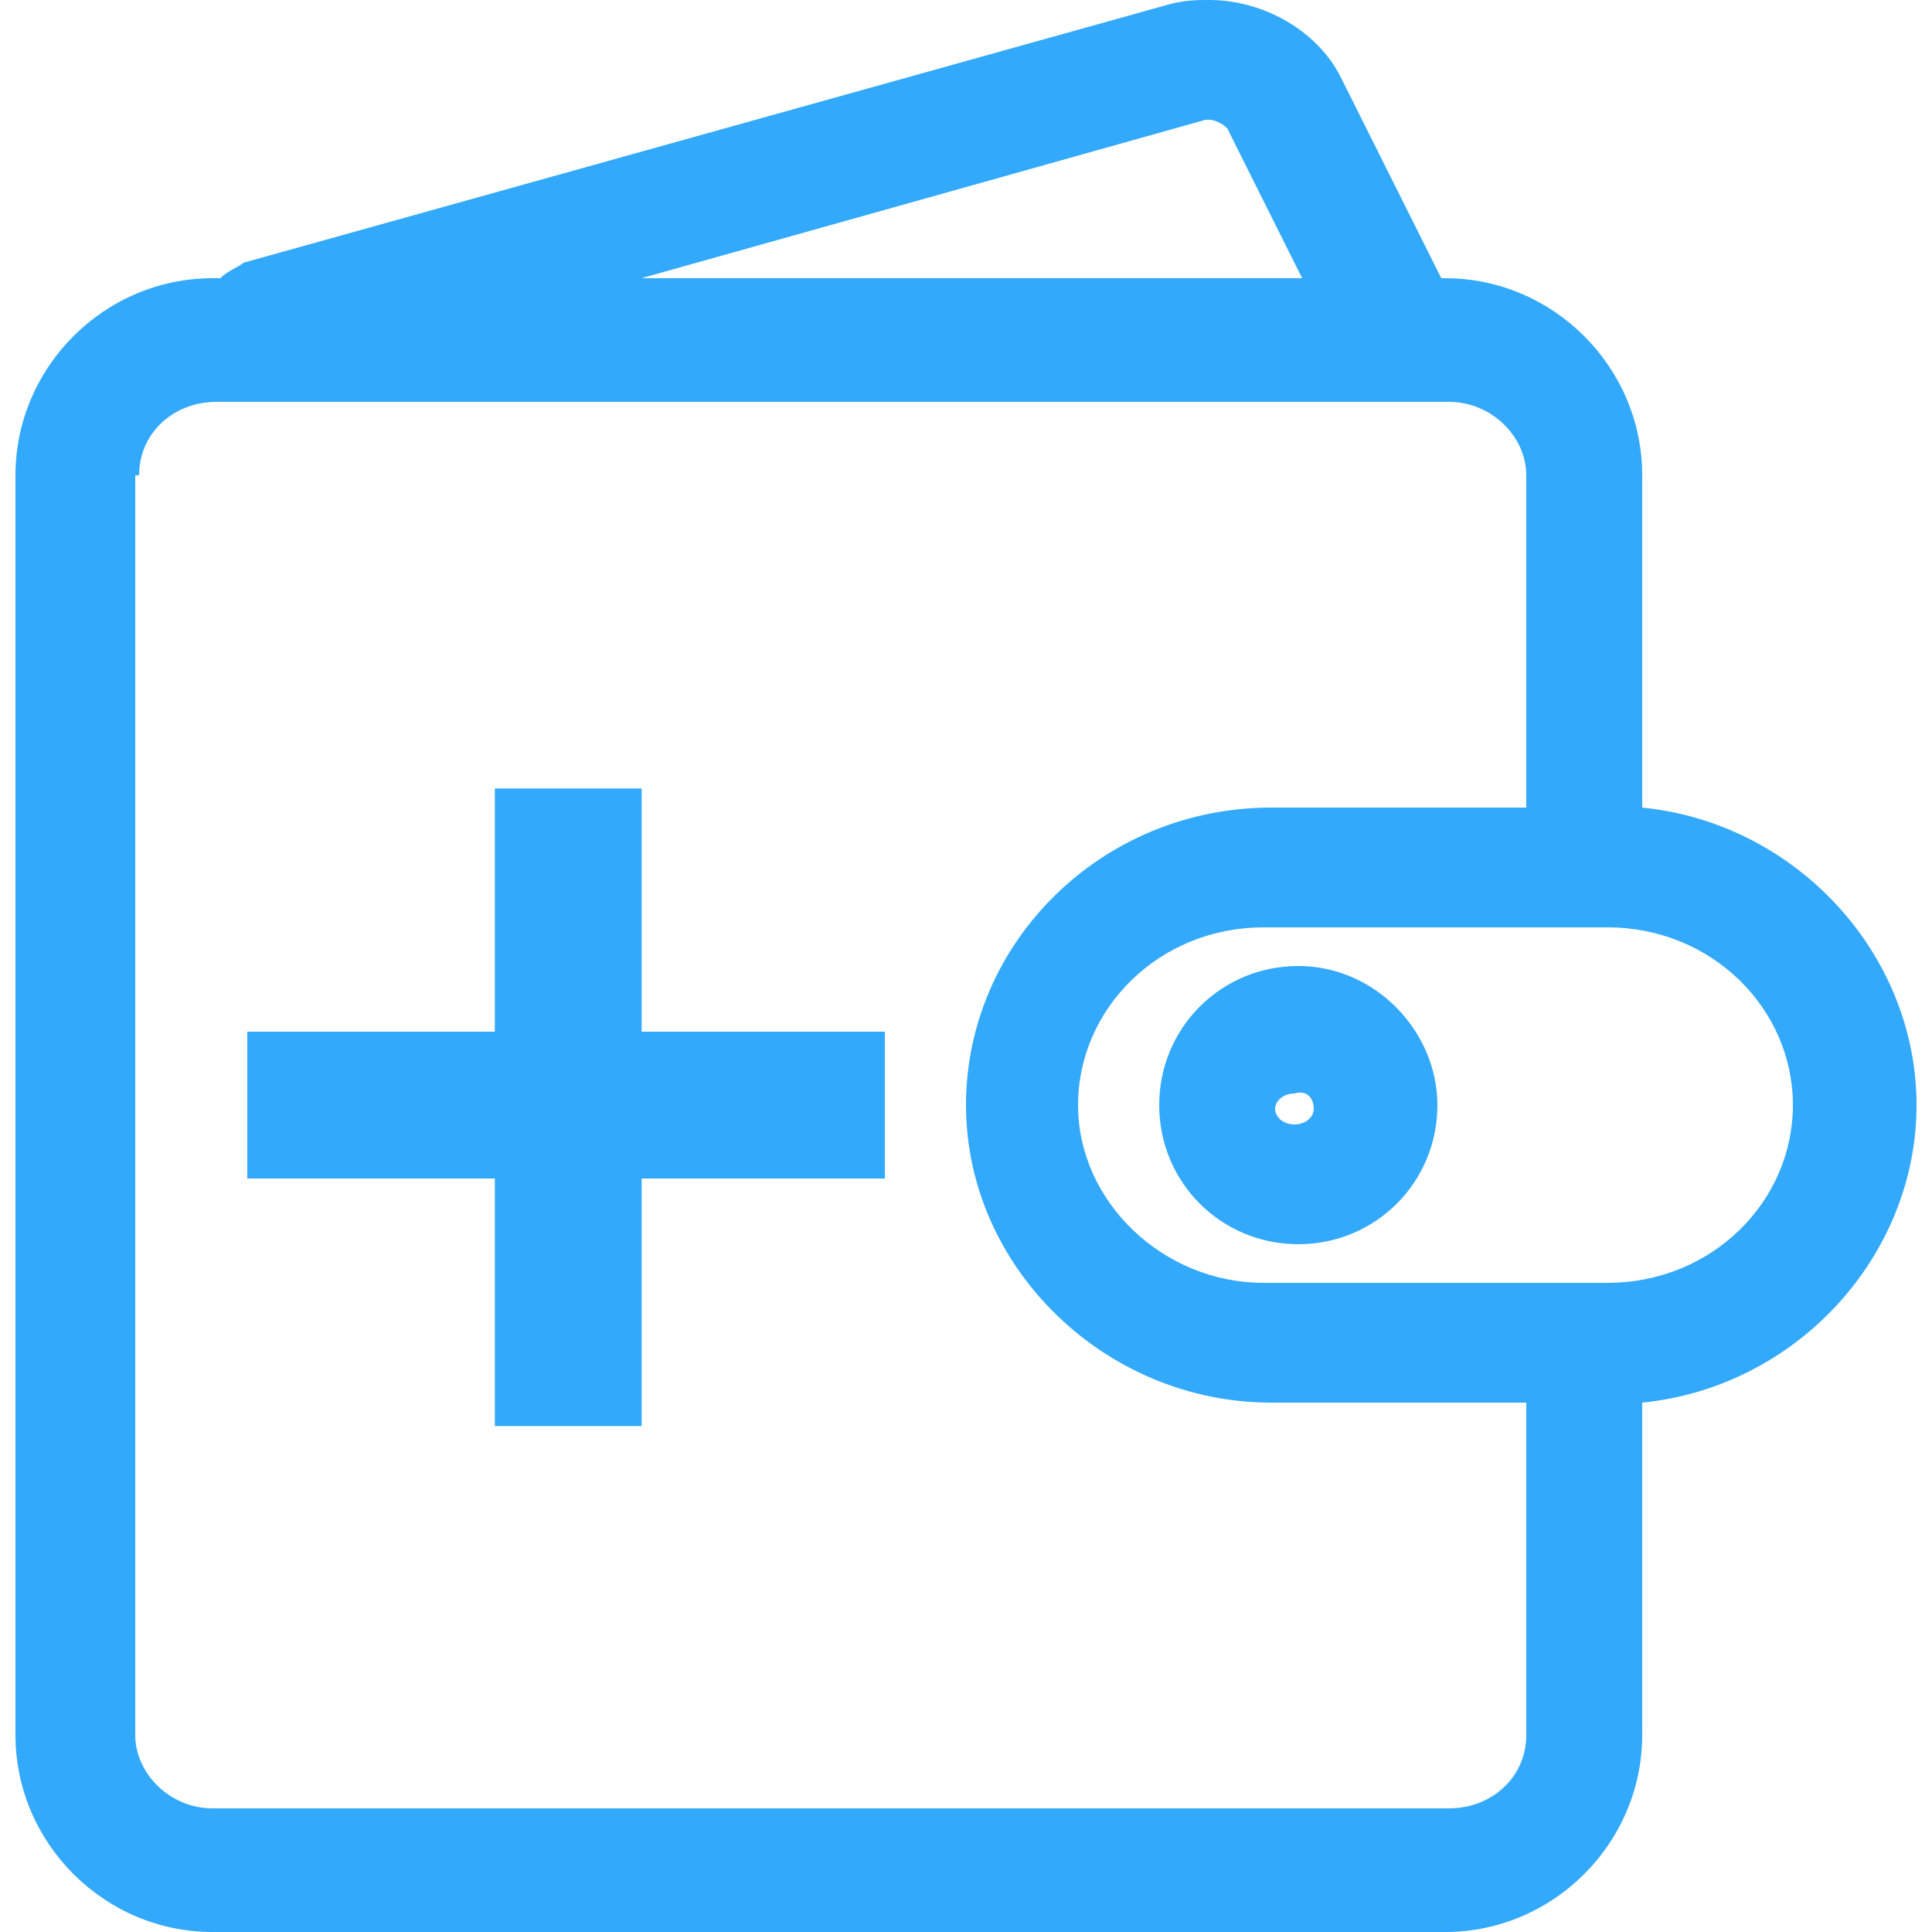 <?xml version="1.0" encoding="utf-8"?>
<!-- Generator: Adobe Illustrator 19.2.1, SVG Export Plug-In . SVG Version: 6.00 Build 0)  -->
<svg version="1.1" id="图层_1" xmlns="http://www.w3.org/2000/svg" xmlns:xlink="http://www.w3.org/1999/xlink" x="0px" y="0px"
	 viewBox="0 0 50 50" style="enable-background:new 0 0 50 50;" xml:space="preserve">
<style type="text/css">
	.st0{fill-rule:evenodd;clip-rule:evenodd;fill:#33A9FC;}
</style>
<g>
	<g>
		<path class="st0" d="M42.5,20.9v-8.6c0-2.8-2.3-5.1-5.1-5.1h-0.1L34.7,2c-0.6-1.2-2-2-3.4-2c-0.3,0-0.6,0-1,0.1l-24,6.7
			C6.2,6.9,5.9,7,5.7,7.2H5.5c-2.8,0-5.1,2.3-5.1,5.1v32.6c0,2.8,2.3,5.1,5.1,5.1h31.9c2.8,0,5.1-2.3,5.1-5.1v-8.6
			c4-0.4,7.1-3.8,7.1-7.7C49.6,24.7,46.5,21.3,42.5,20.9L42.5,20.9z M16.6,7.2l14.6-4.1c0,0,0.1,0,0.1,0c0.2,0,0.5,0.2,0.5,0.3
			l1.9,3.8L16.6,7.2L16.6,7.2L16.6,7.2z M3.6,12.3c0-1.1,0.9-1.9,2-1.9h31.9c1.1,0,2,0.9,2,1.9v8.6h-6.6c-4.4,0-7.9,3.5-7.9,7.7
			s3.6,7.7,7.9,7.7h6.6v8.6c0,1.1-0.9,1.9-2,1.9H5.5c-1.1,0-2-0.9-2-1.9V12.3L3.6,12.3z M46.4,28.6c0,2.5-2.1,4.6-4.8,4.6h-8.9
			c-2.6,0-4.8-2.1-4.8-4.6s2.1-4.6,4.8-4.6h8.9C44.3,24,46.4,26.1,46.4,28.6L46.4,28.6z"/>
		<path class="st0" d="M33.6,25c-2,0-3.6,1.6-3.6,3.6c0,2,1.6,3.6,3.6,3.6c2,0,3.6-1.6,3.6-3.6C37.2,26.7,35.6,25,33.6,25L33.6,25z
			 M34,28.7c0,0.2-0.2,0.4-0.5,0.4c-0.3,0-0.5-0.2-0.5-0.4c0-0.2,0.2-0.4,0.5-0.4C33.8,28.2,34,28.4,34,28.7L34,28.7z"/>
	</g>
	<rect x="6.4" y="26.7" class="st0" width="16.5" height="3.8"/>
	
		<rect x="6.4" y="26.7" transform="matrix(-4.480967e-011 1 -1 -4.480967e-011 43.306 14.006)" class="st0" width="16.5" height="3.8"/>
</g>
</svg>
